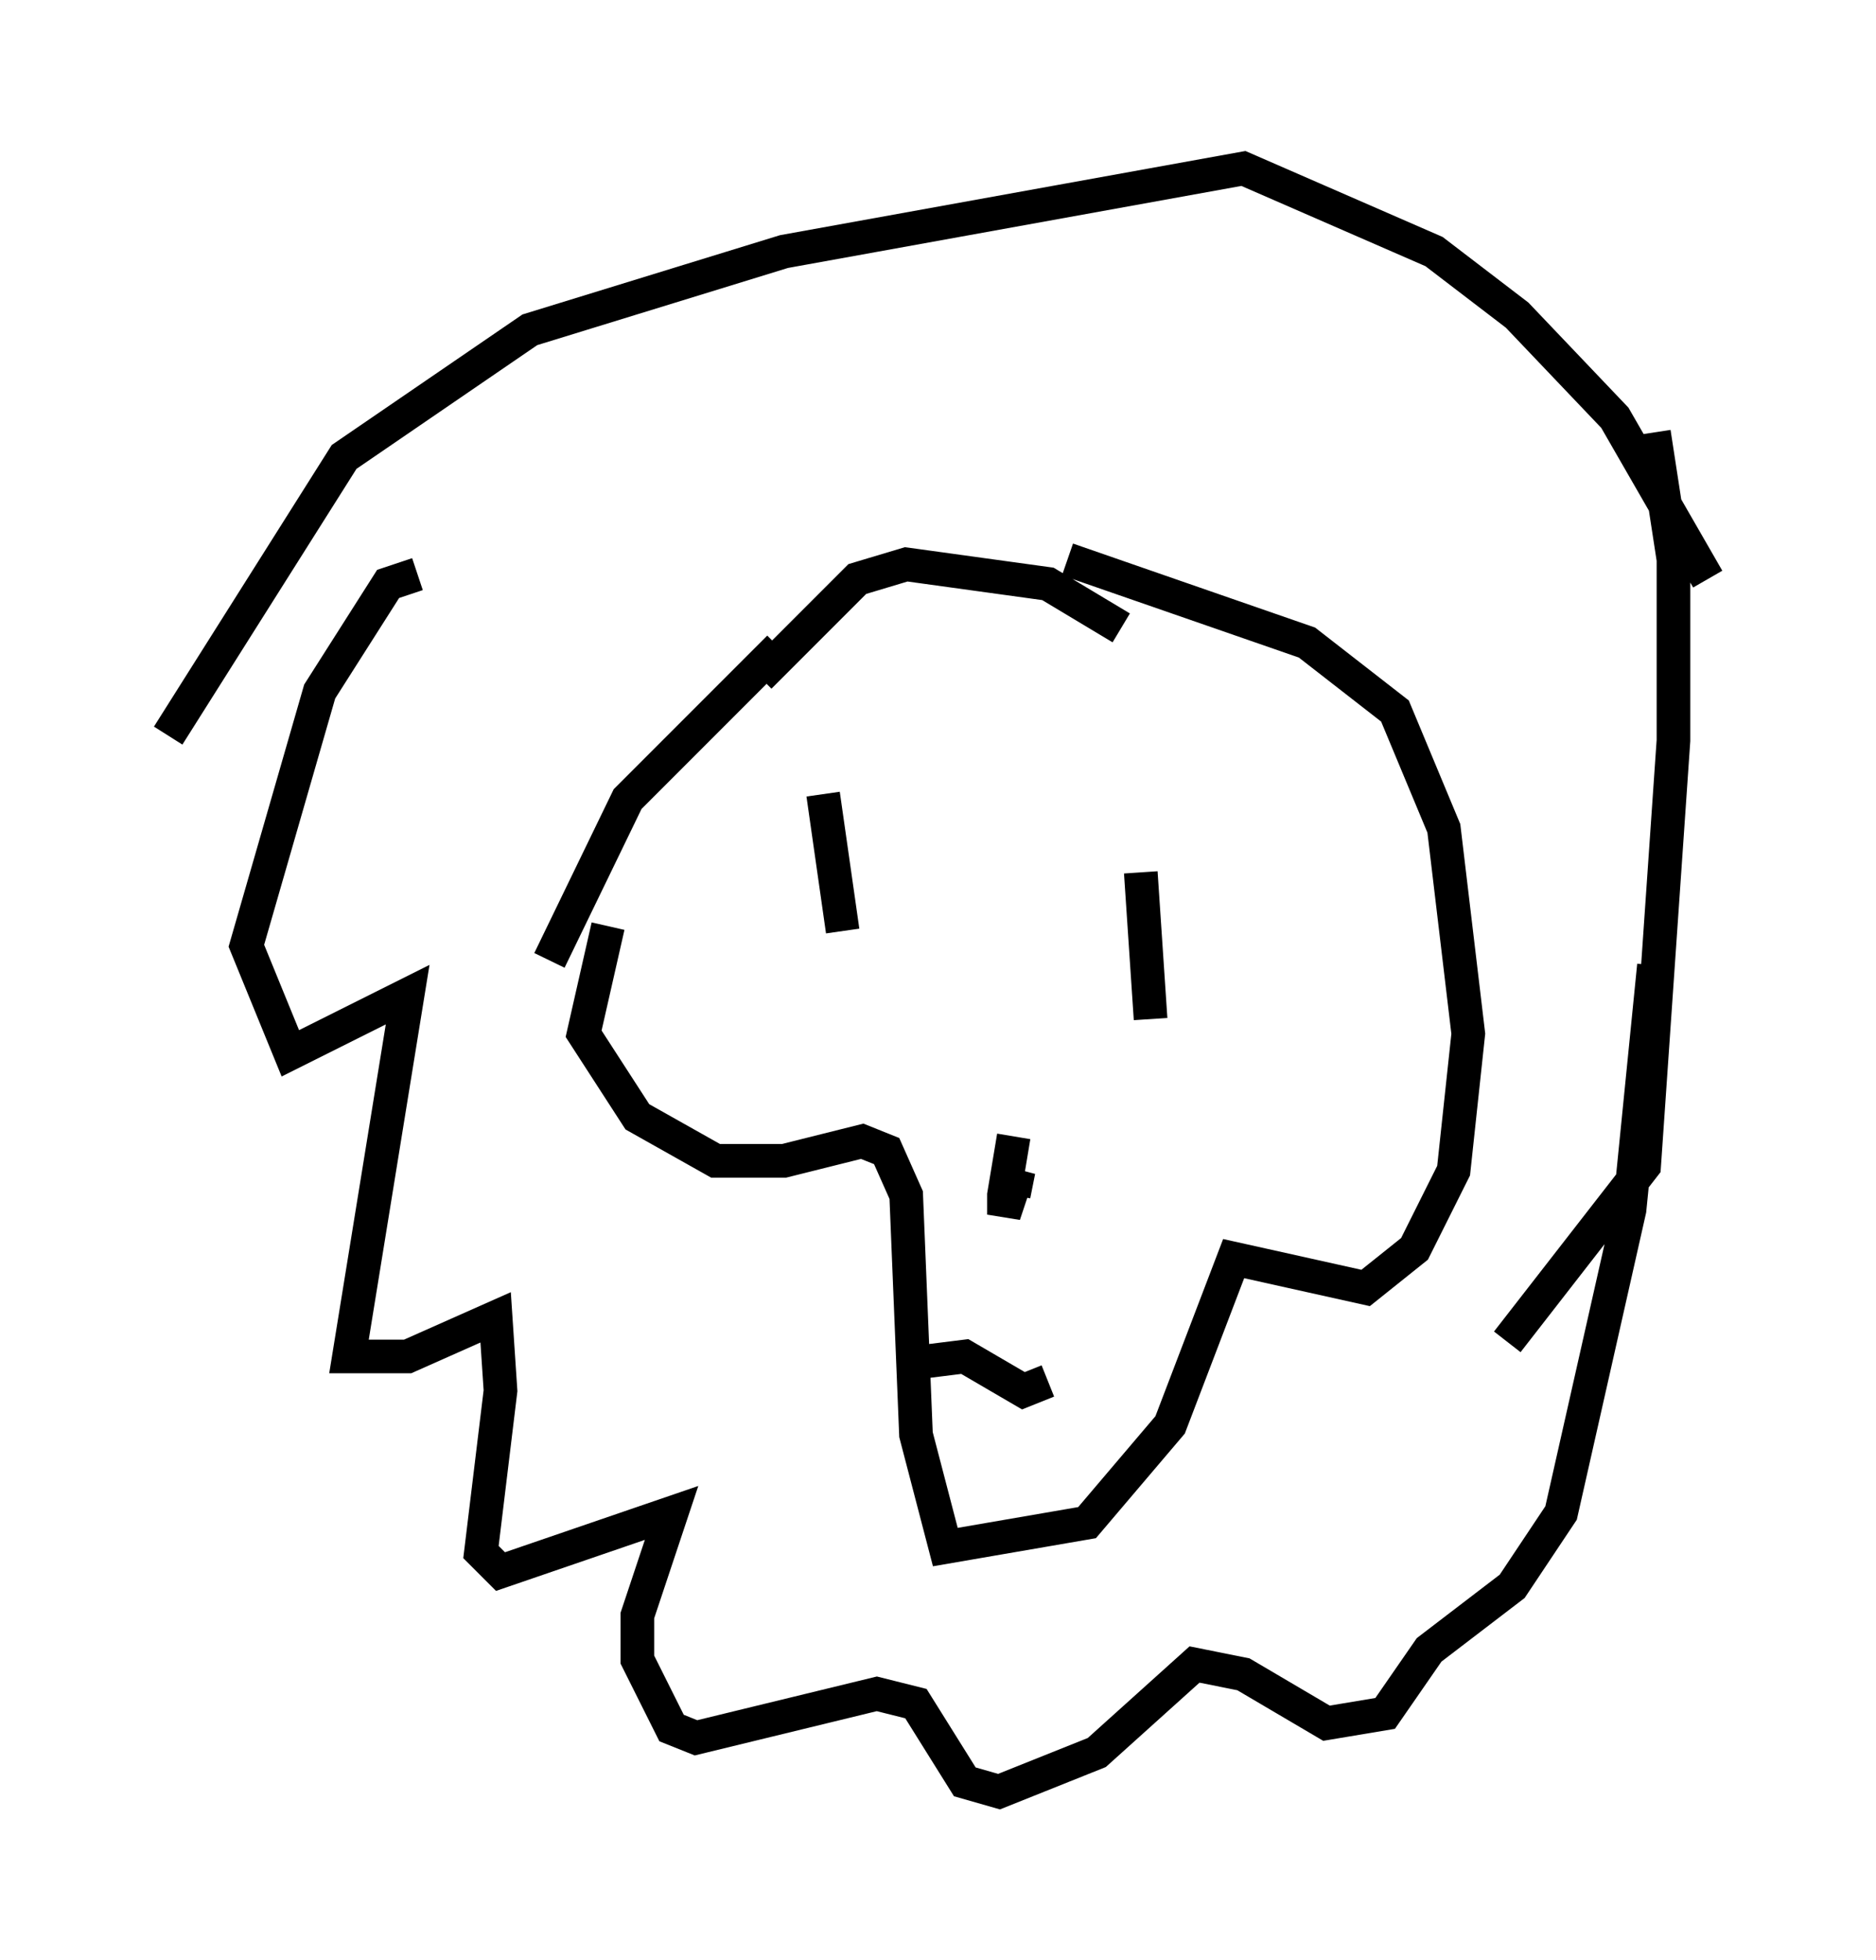 <?xml version="1.0" encoding="utf-8" ?>
<svg baseProfile="full" height="58.223" version="1.1" width="55.754" xmlns="http://www.w3.org/2000/svg" xmlns:ev="http://www.w3.org/2001/xml-events" xmlns:xlink="http://www.w3.org/1999/xlink"><defs /><rect fill="white" height="58.223" width="55.754" x="0" y="0" /><path d="M34.195, 19.961 m-0.872, -1.307 l-2.179, -1.307 -4.212, -0.581 l-1.453, 0.436 -2.905, 2.905 m-4.503, 7.408 l-0.726, 3.196 1.598, 2.469 l2.324, 1.307 2.034, 0.0 l2.324, -0.581 0.726, 0.291 l0.581, 1.307 0.291, 7.117 l0.872, 3.341 4.212, -0.726 l2.469, -2.905 1.888, -4.939 l3.922, 0.872 1.453, -1.162 l1.162, -2.324 0.436, -4.067 l-0.726, -6.101 -1.453, -3.486 l-2.615, -2.034 -7.117, -2.469 m-8.57, 2.615 l-4.503, 4.503 -2.324, 4.793 m8.134, -4.939 l0.581, 4.067 m8.86, -1.743 l0.291, 4.358 m-4.067, 3.486 l-0.291, 1.743 0.0, 0.581 l0.436, -1.307 -0.145, 0.726 m-17.721, -18.447 l-0.872, 0.291 -2.034, 3.196 l-2.179, 7.553 1.307, 3.196 l3.486, -1.743 -1.743, 10.749 l1.743, 0.0 2.615, -1.162 l0.145, 2.179 -0.581, 4.793 l0.581, 0.581 5.084, -1.743 l-1.017, 3.05 0.0, 1.307 l1.017, 2.034 0.726, 0.291 l5.374, -1.307 1.162, 0.291 l1.453, 2.324 1.017, 0.291 l2.905, -1.162 2.905, -2.615 l1.453, 0.291 2.469, 1.453 l1.743, -0.291 1.307, -1.888 l2.469, -1.888 1.453, -2.179 l2.034, -9.006 0.726, -7.263 m1.598, -11.475 l-2.76, -4.793 -2.905, -3.05 l-2.469, -1.888 -5.665, -2.469 l-13.654, 2.469 -7.553, 2.324 l-5.52, 3.777 -5.229, 8.279 m44.156, -9.006 l0.581, 3.777 0.0, 5.374 l-0.872, 12.637 -4.067, 5.229 m-17.285, 0.581 l1.162, -0.145 1.743, 1.017 l0.726, -0.291 " fill="none" stroke="black" stroke-width="1" /></svg>